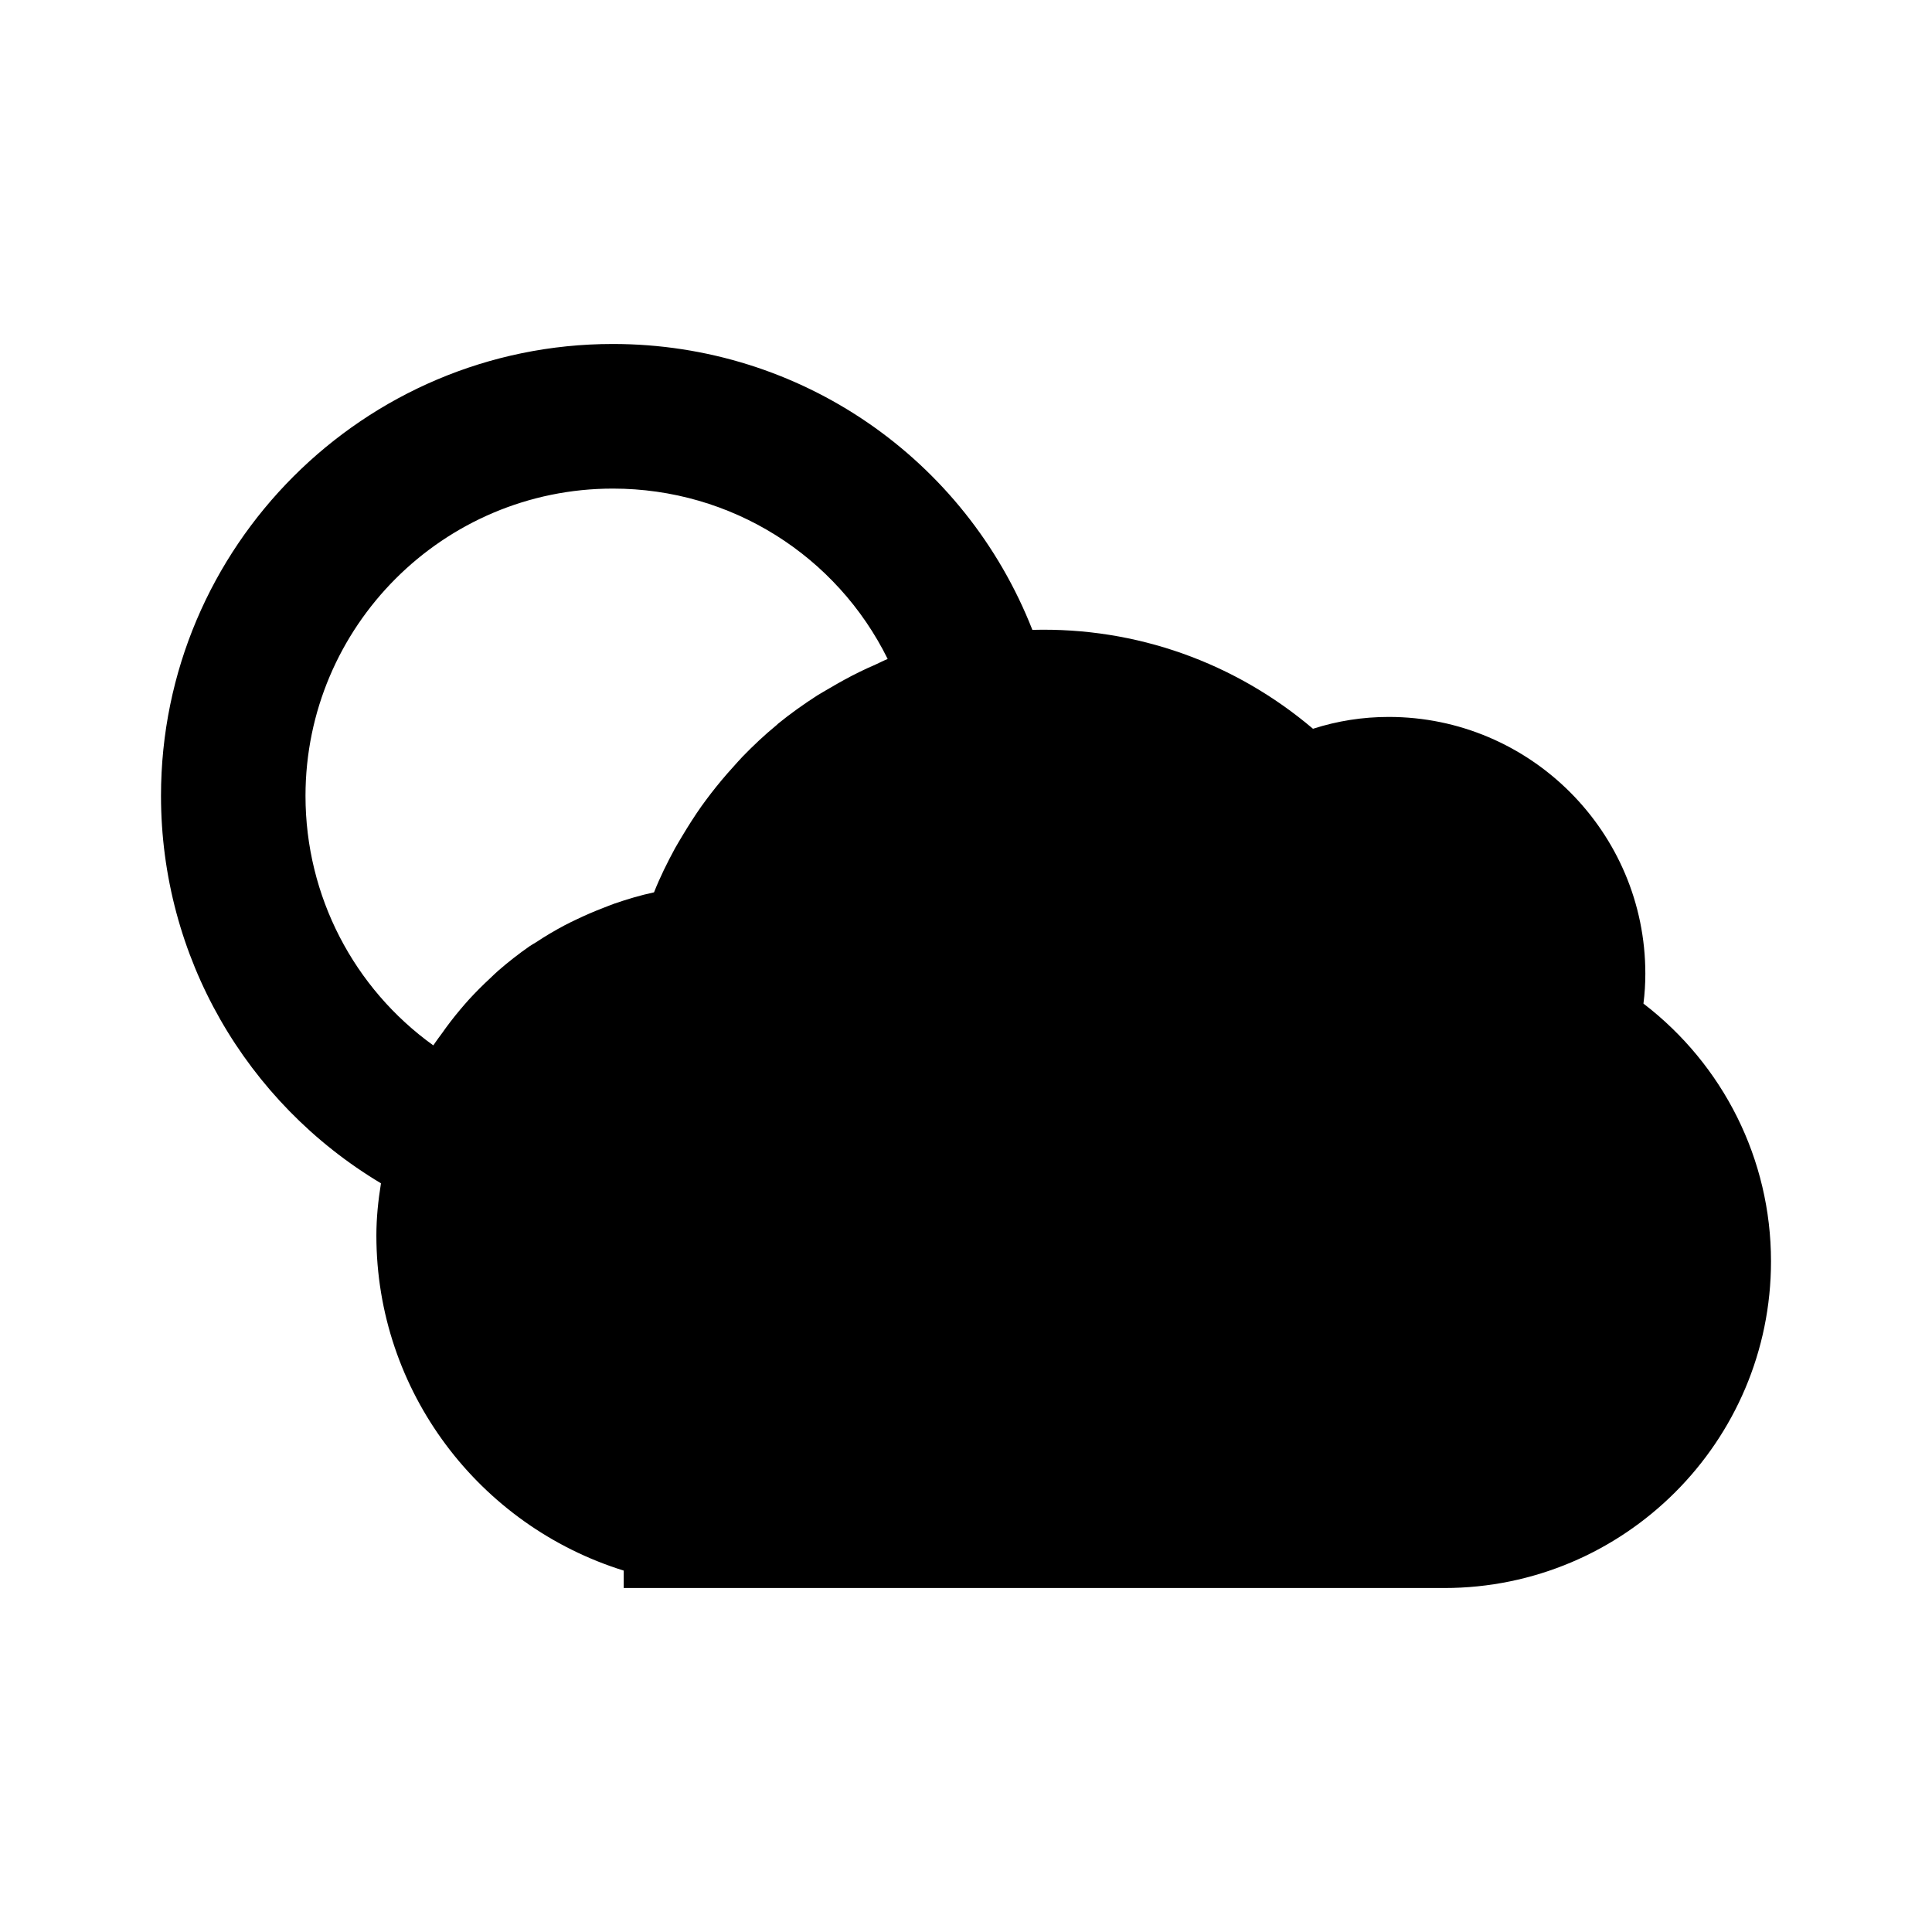 <svg width="48" height="48" viewBox="0 0 48 48" stroke="none" fill="none" xmlns="http://www.w3.org/2000/svg">
<path d="M40.831 24.934C40.863 24.685 40.878 24.436 40.878 24.19C40.878 20.674 38.019 17.812 34.503 17.812C33.86 17.812 33.23 17.91 32.621 18.106C30.688 16.467 28.239 15.579 25.649 15.649C23.982 11.402 19.898 8.546 15.226 8.546C9.036 8.546 4 13.582 4 19.771C4 23.763 6.106 27.39 9.465 29.399C9.395 29.832 9.351 30.264 9.351 30.696C9.351 34.566 11.902 37.903 15.496 39.021V39.454H35.882C40.358 39.454 44 35.814 44 31.336C44 28.801 42.814 26.454 40.831 24.934ZM15.226 12.139C18.178 12.139 20.791 13.815 22.054 16.372C21.95 16.414 21.854 16.465 21.75 16.512C21.619 16.568 21.489 16.628 21.358 16.692C21.105 16.815 20.859 16.952 20.619 17.093C20.513 17.157 20.407 17.214 20.305 17.278C19.969 17.495 19.642 17.726 19.333 17.978C19.316 17.992 19.302 18.007 19.287 18.021C18.994 18.261 18.719 18.521 18.455 18.792C18.368 18.881 18.289 18.975 18.206 19.066C18.016 19.274 17.838 19.488 17.666 19.71C17.581 19.819 17.501 19.93 17.42 20.041C17.258 20.272 17.105 20.512 16.96 20.754C16.898 20.86 16.832 20.965 16.772 21.073C16.58 21.427 16.399 21.791 16.249 22.17C15.914 22.241 15.589 22.339 15.267 22.449C15.172 22.483 15.077 22.523 14.981 22.559C14.755 22.646 14.533 22.742 14.315 22.847C14.217 22.894 14.119 22.94 14.024 22.991C13.783 23.119 13.547 23.258 13.319 23.41C13.267 23.442 13.21 23.473 13.159 23.508C12.887 23.697 12.625 23.902 12.376 24.119C12.306 24.18 12.24 24.246 12.172 24.31C11.992 24.477 11.819 24.65 11.652 24.832C11.578 24.914 11.506 24.997 11.433 25.084C11.271 25.276 11.117 25.477 10.972 25.684C10.92 25.756 10.867 25.823 10.818 25.896C10.801 25.924 10.782 25.947 10.765 25.972C8.796 24.558 7.59 22.268 7.59 19.773C7.592 15.562 11.015 12.139 15.226 12.139Z" stroke="none" fill="current"/>
</svg>
